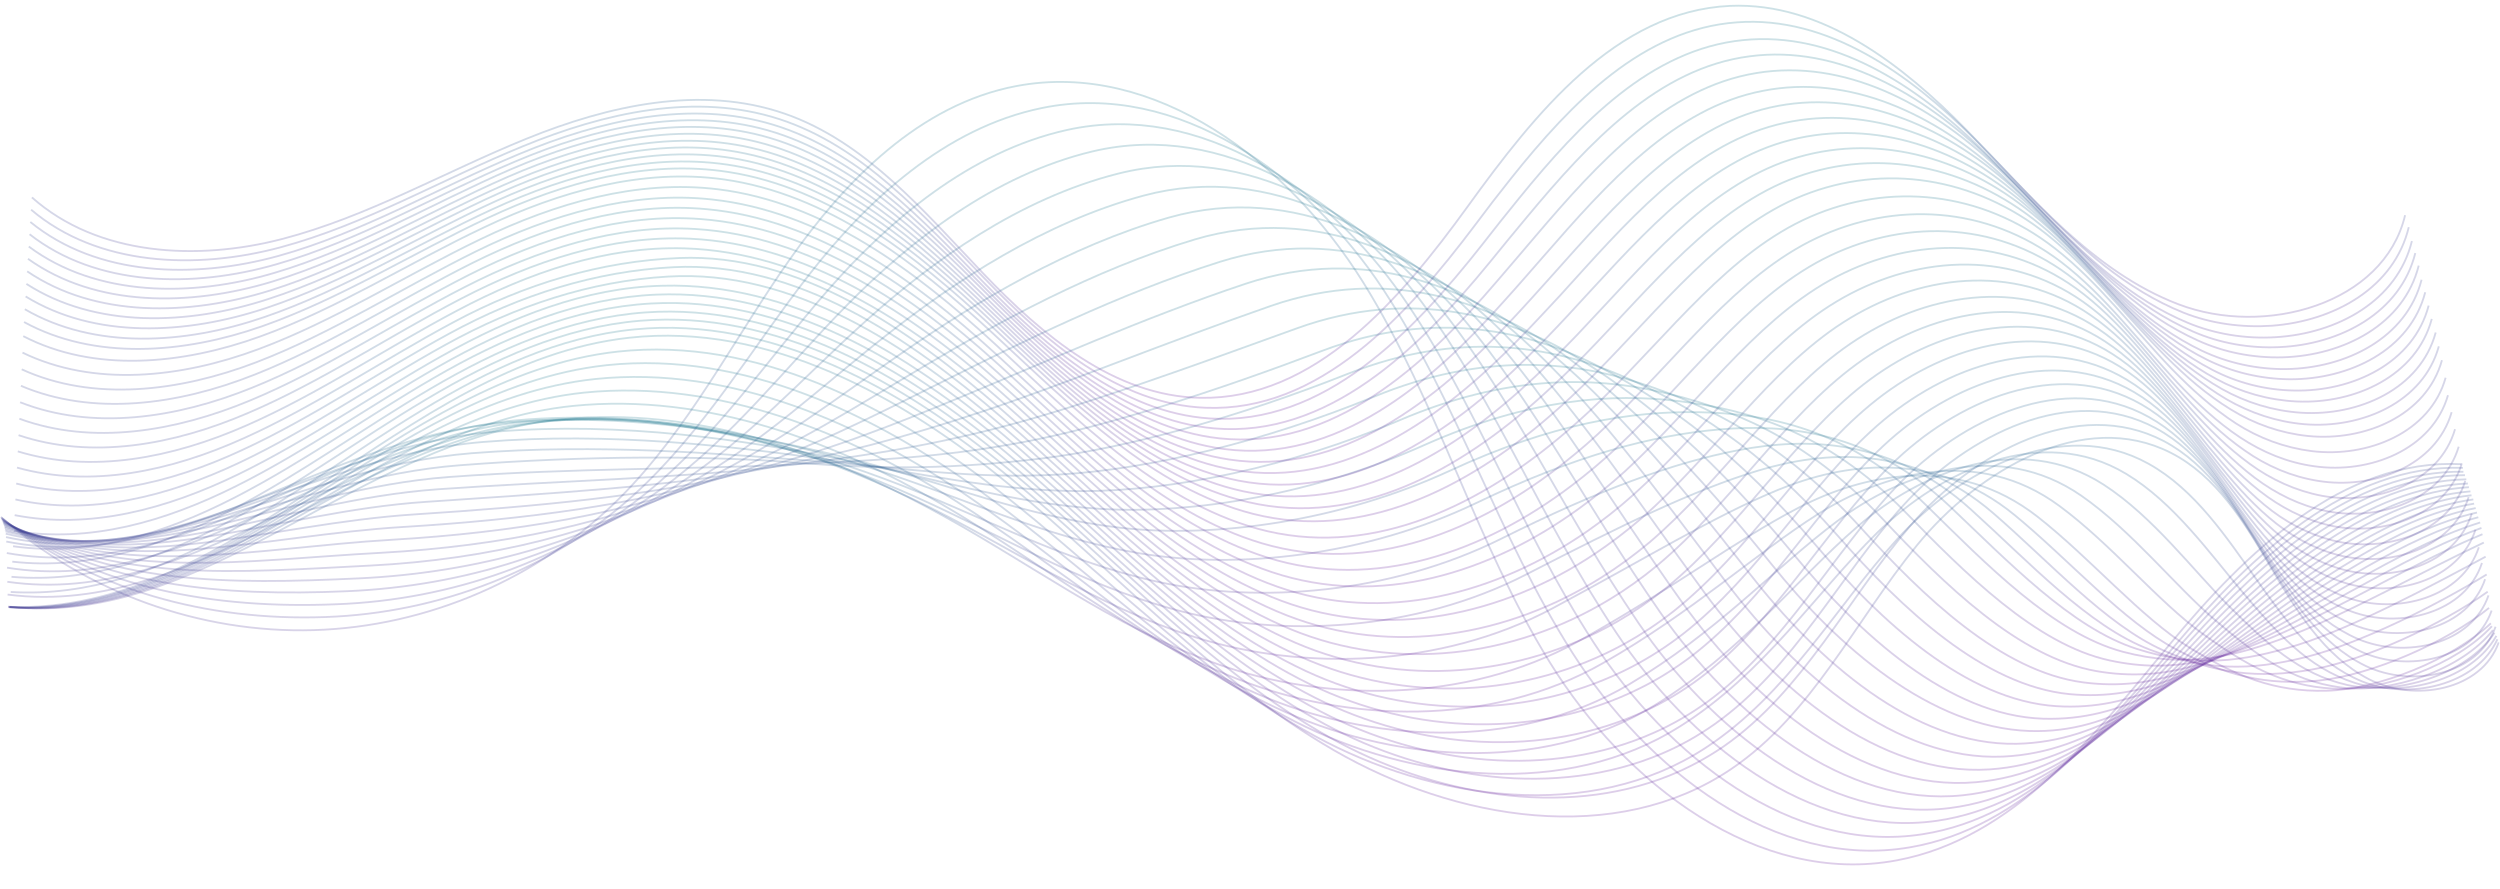 <svg width="1440" height="512" viewBox="0 0 1440 512" fill="none" xmlns="http://www.w3.org/2000/svg">
<mask id="mask0_202_811" style="mask-type:luminance" maskUnits="userSpaceOnUse" x="0" y="24" width="1440" height="488">
<path d="M0 24.396H1439.36V511.875H0V24.396Z" fill="white"/>
<path d="M0.667 25.063H1438.7V511.208H0.667V25.063Z" stroke="white" stroke-width="1.333"/>
</mask>
<g mask="url(#mask0_202_811)">
<path d="M0.454 297.781C49.395 341.125 115.195 364.907 180.696 362.952C246.204 360.996 310.349 333.303 356.726 287.095C396.628 247.361 422.226 195.886 454.607 149.831C486.98 103.777 529.892 60.124 585.307 49.592C665.266 34.387 742.214 93.537 785.28 162.773C828.347 232.009 849.88 312.678 892.946 381.914C935.859 451.15 1012.51 510.6 1092.61 495.549C1159.77 483.054 1206.45 423.757 1249.82 371.081C1293.34 318.398 1349.5 263.913 1417.72 267.378" stroke="url(#paint0_linear_202_811)" stroke-opacity="0.2" stroke-width="1.071" stroke-miterlimit="10"/>
</g>
<mask id="mask1_202_811" style="mask-type:luminance" maskUnits="userSpaceOnUse" x="0" y="37" width="1440" height="475">
<path d="M0 37.522H1440V511.875H0V37.522Z" fill="white"/>
<path d="M0.667 38.189H1439.33V511.208H0.667V38.189Z" stroke="white" stroke-width="1.333"/>
</mask>
<g mask="url(#mask1_202_811)">
<path d="M0.755 298.081C52.706 340.071 119.561 357.832 187.325 355.422C253.279 353.166 317.879 327.883 364.856 285.286C405.367 248.562 432.32 201.453 465.901 158.408C499.475 115.364 544.351 73.674 600.066 62.234C678.816 45.981 753.809 101.667 796.722 166.684C839.488 231.855 862.676 308.313 905.742 376.047C948.355 443.02 1022.59 501.57 1100.3 488.027C1165.64 476.887 1211.12 420.593 1254.04 370.327C1296.95 319.907 1352.51 267.224 1418.62 269.487" stroke="url(#paint1_linear_202_811)" stroke-opacity="0.2" stroke-width="1.071" stroke-miterlimit="10"/>
</g>
<mask id="mask2_202_811" style="mask-type:luminance" maskUnits="userSpaceOnUse" x="0" y="48" width="1440" height="457">
<path d="M0 48.772H1440V504.397H0V48.772Z" fill="white"/>
<path d="M0.667 49.439H1439.33V503.73H0.667V49.439Z" stroke="white" stroke-width="1.333"/>
</mask>
<g mask="url(#mask2_202_811)">
<path d="M0.908 298.535C55.715 339.17 123.625 350.91 193.652 348.054C260.054 345.644 324.954 322.463 372.685 283.63C413.95 250.07 441.958 207.026 476.887 167.138C511.824 127.251 558.354 87.37 614.524 74.875C691.919 57.715 765.249 109.643 807.715 170.749C850.181 231.855 875.024 304.101 918.091 370.327C960.256 435.197 1032.08 492.392 1107.52 480.498C1170.92 470.566 1215.34 417.583 1257.65 369.572C1299.96 321.562 1354.78 270.542 1418.92 271.743" stroke="url(#paint2_linear_202_811)" stroke-opacity="0.2" stroke-width="1.071" stroke-miterlimit="10"/>
</g>
<mask id="mask3_202_811" style="mask-type:luminance" maskUnits="userSpaceOnUse" x="0" y="61" width="1440" height="436">
<path d="M0 61.897H1440V496.897H0V61.897Z" fill="white"/>
<path d="M0.667 62.564H1439.33V496.23H0.667V62.564Z" stroke="white" stroke-width="1.333"/>
</mask>
<g mask="url(#mask3_202_811)">
<path d="M1.055 298.982C58.879 338.115 127.698 343.689 200.127 340.525C267.129 337.668 332.336 317.043 380.669 281.829C422.534 251.272 451.743 212.439 488.034 175.569C524.326 138.691 572.512 100.767 629.275 87.217C705.469 69.155 776.997 117.319 819.162 174.36C861.474 231.409 887.673 299.436 930.893 364.307C972.597 427.068 1042.17 483.208 1115.35 472.822C1176.94 464.092 1220.3 414.272 1261.87 368.672C1303.42 323.064 1357.79 273.699 1419.82 273.699" stroke="url(#paint3_linear_202_811)" stroke-opacity="0.2" stroke-width="1.071" stroke-miterlimit="10"/>
</g>
<mask id="mask4_202_811" style="mask-type:luminance" maskUnits="userSpaceOnUse" x="0" y="73" width="1440" height="417">
<path d="M0 73.147H1440V489.397H0V73.147Z" fill="white"/>
<path d="M0.667 73.814H1439.33V488.73H0.667V73.814Z" stroke="white" stroke-width="1.333"/>
</mask>
<g mask="url(#mask4_202_811)">
<path d="M1.209 299.436C62.044 337.214 131.91 336.614 206.602 333.149C274.058 329.993 339.712 311.777 388.799 280.173C431.419 252.781 461.682 218.159 499.329 184.299C536.975 150.432 586.817 114.463 644.033 100.012C718.872 81.05 788.745 125.596 830.603 178.579C872.468 231.555 900.476 295.225 943.689 358.74C984.946 419.392 1052.26 474.331 1123.03 465.447C1182.66 457.925 1224.98 411.262 1265.93 368.071C1306.89 324.873 1360.65 277.163 1420.58 276.108" stroke="url(#paint4_linear_202_811)" stroke-opacity="0.2" stroke-width="1.071" stroke-miterlimit="10"/>
</g>
<mask id="mask5_202_811" style="mask-type:luminance" maskUnits="userSpaceOnUse" x="0" y="86" width="1440" height="395">
<path d="M0 86.272H1440V480.021H0V86.272Z" fill="white"/>
<path d="M0.667 86.938H1439.33V479.355H0.667V86.938Z" stroke="white" stroke-width="1.333"/>
</mask>
<g mask="url(#mask5_202_811)">
<path d="M1.509 299.889C65.2 336.313 136.128 329.684 213.223 325.773C281.287 322.316 347.241 306.51 396.929 278.517C440.303 254.135 471.621 223.732 510.622 193.022C549.624 162.319 601.12 128.158 658.791 112.653C732.422 92.936 800.339 133.571 842.05 182.643C883.762 231.708 913.271 291.005 956.491 353.019C997.448 411.562 1062.19 465.3 1130.71 458.071C1188.53 451.904 1229.64 408.405 1270.15 367.463C1310.5 326.528 1363.66 280.619 1421.48 278.517" stroke="url(#paint5_linear_202_811)" stroke-opacity="0.2" stroke-width="1.071" stroke-miterlimit="10"/>
</g>
<mask id="mask6_202_811" style="mask-type:luminance" maskUnits="userSpaceOnUse" x="0" y="97" width="1440" height="376">
<path d="M0 97.522H1440V472.522H0V97.522Z" fill="white"/>
<path d="M0.667 98.188H1439.33V471.855H0.667V98.188Z" stroke="white" stroke-width="1.333"/>
</mask>
<g mask="url(#mask6_202_811)">
<path d="M1.655 300.337C68.364 335.405 140.193 322.617 219.697 318.398C288.215 314.641 354.617 301.245 404.912 276.862C449.033 255.49 481.56 229.299 521.763 201.753C561.965 174.214 615.271 141.855 673.396 125.295C745.678 104.824 811.933 141.555 853.344 186.555C894.748 231.555 925.774 286.64 969.14 347.299C1009.49 403.74 1072.13 456.416 1138.24 450.549C1194.26 445.583 1234.31 405.241 1274.06 366.716C1313.82 328.183 1366.22 283.93 1422.08 280.62" stroke="url(#paint6_linear_202_811)" stroke-opacity="0.2" stroke-width="1.071" stroke-miterlimit="10"/>
</g>
<mask id="mask7_202_811" style="mask-type:luminance" maskUnits="userSpaceOnUse" x="0" y="108" width="1440" height="358">
<path d="M0 108.771H1440V465.021H0V108.771Z" fill="white"/>
<path d="M0.667 109.438H1439.33V464.355H0.667V109.438Z" stroke="white" stroke-width="1.333"/>
</mask>
<g mask="url(#mask7_202_811)">
<path d="M1.81 300.791C71.375 334.357 144.412 315.688 226.172 310.876C295.291 306.811 362.146 295.671 413.042 275.207C458.072 256.992 491.499 235.019 533.057 210.483C574.615 185.954 629.429 155.551 688.155 137.937C759.229 116.718 823.674 149.677 864.785 190.62C905.896 231.555 938.57 282.429 981.936 341.579C1021.84 395.91 1082.23 447.385 1146.07 443.173C1200.12 439.563 1239.13 402.385 1278.28 366.108C1317.43 329.838 1369.23 287.395 1422.99 283.029" stroke="url(#paint7_linear_202_811)" stroke-opacity="0.2" stroke-width="1.071" stroke-miterlimit="10"/>
</g>
<mask id="mask8_202_811" style="mask-type:luminance" maskUnits="userSpaceOnUse" x="0" y="120" width="1440" height="338">
<path d="M0 120.021H1440V457.521H0V120.021Z" fill="white"/>
<path d="M0.667 120.688H1439.33V456.855H0.667V120.688Z" stroke="white" stroke-width="1.333"/>
</mask>
<g mask="url(#mask8_202_811)">
<path d="M1.963 301.245C74.539 333.449 148.477 308.62 232.646 303.5C302.219 299.282 369.675 290.405 421.025 273.544C466.802 258.347 501.284 240.585 544.197 219.213C587.117 197.841 643.733 169.394 702.912 150.732C772.778 128.759 835.422 157.807 876.233 194.685C917.19 231.708 951.218 278.217 994.739 336.013C1034.19 388.234 1092.31 438.508 1153.75 435.798C1206 433.388 1243.95 399.374 1282.35 365.507C1320.89 331.647 1372.09 290.859 1423.59 285.285" stroke="url(#paint8_linear_202_811)" stroke-opacity="0.2" stroke-width="1.071" stroke-miterlimit="10"/>
</g>
<mask id="mask9_202_811" style="mask-type:luminance" maskUnits="userSpaceOnUse" x="0" y="133" width="1440" height="318">
<path d="M0 133.147H1440V450.022H0V133.147Z" fill="white"/>
<path d="M0.667 133.814H1439.33V449.355H0.667V133.814Z" stroke="white" stroke-width="1.333"/>
</mask>
<g mask="url(#mask9_202_811)">
<path d="M2.109 301.845C77.549 332.695 152.541 301.845 239.121 296.272C309.141 291.76 377.204 285.439 429.009 272.043C475.686 260.002 511.069 246.306 555.344 227.944C599.612 209.582 658.037 183.244 717.671 163.374C786.181 140.647 847.016 165.783 887.673 198.742C928.33 231.709 963.867 273.999 1007.69 330.293C1046.69 380.412 1102.4 429.624 1161.58 428.422C1211.87 427.368 1248.76 396.364 1286.71 364.907C1324.66 333.449 1375.25 294.316 1424.64 287.695" stroke="url(#paint9_linear_202_811)" stroke-opacity="0.2" stroke-width="1.071" stroke-miterlimit="10"/>
</g>
<mask id="mask10_202_811" style="mask-type:luminance" maskUnits="userSpaceOnUse" x="0" y="144" width="1440" height="299">
<path d="M0 144.397H1440V442.522H0V144.397Z" fill="white"/>
<path d="M0.667 145.064H1439.33V441.855H0.667V145.064Z" stroke="white" stroke-width="1.333"/>
</mask>
<g mask="url(#mask10_202_811)">
<path d="M2.409 302.446C80.866 331.948 156.906 294.924 245.595 289.05C316.223 284.238 384.733 280.32 436.984 270.542C484.57 261.657 520.861 252.026 566.484 236.821C612.114 221.623 672.04 197.087 732.121 176.169C799.43 152.842 858.464 173.913 898.813 202.961C939.169 232.009 976.215 269.934 1020.18 324.719C1058.58 372.737 1112.19 419.092 1168.96 421.047C1217.45 422.702 1253.13 393.501 1290.48 364.306C1327.82 335.259 1377.66 297.78 1425.09 290.105" stroke="url(#paint10_linear_202_811)" stroke-opacity="0.2" stroke-width="1.071" stroke-miterlimit="10"/>
</g>
<mask id="mask11_202_811" style="mask-type:luminance" maskUnits="userSpaceOnUse" x="0" y="155" width="1440" height="282">
<path d="M0 155.647H1440V436.897H0V155.647Z" fill="white"/>
<path d="M0.667 156.314H1439.33V436.23H0.667V156.314Z" stroke="white" stroke-width="1.333"/>
</mask>
<g mask="url(#mask11_202_811)">
<path d="M2.563 303.2C84.023 331.347 160.972 288.296 252.07 281.828C323.144 276.863 392.263 275.354 445.115 269.033C493.608 263.313 530.947 257.893 577.778 245.705C624.609 233.511 686.345 211.084 747.033 189.111C813.134 165.183 870.359 182.336 910.407 207.173C950.464 232.009 989.011 265.869 1033.13 319.306C1071.08 365.361 1122.43 412.17 1176.79 413.972C1223.47 415.481 1258.1 390.798 1294.69 364.006C1331.29 337.214 1380.67 301.391 1426 292.661" stroke="url(#paint11_linear_202_811)" stroke-opacity="0.2" stroke-width="1.071" stroke-miterlimit="10"/>
</g>
<mask id="mask12_202_811" style="mask-type:luminance" maskUnits="userSpaceOnUse" x="0" y="166" width="1440" height="264">
<path d="M0 166.897H1440V429.397H0V166.897Z" fill="white"/>
<path d="M0.667 167.564H1439.33V428.73H0.667V167.564Z" stroke="white" stroke-width="1.333"/>
</mask>
<g mask="url(#mask12_202_811)">
<path d="M2.71 303.947C87.041 330.593 165.19 281.674 258.552 274.753C330.227 269.487 399.792 270.388 453.098 267.678C502.493 265.122 540.74 263.767 588.926 254.736C637.258 245.705 700.503 225.234 761.638 202.053C826.384 177.524 881.799 190.62 921.701 211.538C961.611 232.456 1001.51 261.958 1045.78 313.886C1083.13 357.832 1132.37 403.439 1184.47 406.75C1229.34 409.606 1262.77 387.934 1298.76 363.552C1334.74 339.169 1383.54 305.002 1426.75 295.224" stroke="url(#paint12_linear_202_811)" stroke-opacity="0.2" stroke-width="1.071" stroke-miterlimit="10"/>
</g>
<mask id="mask13_202_811" style="mask-type:luminance" maskUnits="userSpaceOnUse" x="0" y="178" width="1440" height="244">
<path d="M0 178.147H1440V421.897H0V178.147Z" fill="white"/>
<path d="M0.667 178.814H1439.33V421.23H0.667V178.814Z" stroke="white" stroke-width="1.333"/>
</mask>
<g mask="url(#mask13_202_811)">
<path d="M2.864 305.002C90.198 330.292 169.256 275.207 265.027 267.978C337.149 262.412 407.622 262.258 461.082 266.623C511.224 270.688 550.525 269.934 600.213 264.067C649.908 258.046 714.961 239.684 776.397 215.302C839.942 190.165 893.548 199.196 933.15 216.057C972.752 232.91 1014.16 258.193 1058.58 308.62C1095.32 350.456 1142.45 395.009 1192.15 399.829C1235.06 403.886 1267.43 385.524 1302.82 363.405C1338.21 341.425 1386.39 308.92 1427.5 297.934" stroke="url(#paint13_linear_202_811)" stroke-opacity="0.2" stroke-width="1.071" stroke-miterlimit="10"/>
</g>
<mask id="mask14_202_811" style="mask-type:luminance" maskUnits="userSpaceOnUse" x="0" y="187" width="1440" height="230">
<path d="M0 187.521H1440V416.271H0V187.521Z" fill="white"/>
<path d="M0.667 188.188H1439.33V415.605H0.667V188.188Z" stroke="white" stroke-width="1.333"/>
</mask>
<g mask="url(#mask14_202_811)">
<path d="M3.164 306.057C93.362 329.993 173.474 268.879 271.648 261.057C344.377 255.337 415.151 261.357 469.211 265.569C520.408 269.487 560.464 276.255 611.506 273.245C662.556 270.234 729.265 253.982 791.301 228.545C853.645 202.808 905.442 207.927 944.743 220.723C984.045 233.511 1026.96 254.582 1071.53 303.647C1107.67 343.535 1152.69 386.88 1199.98 393.054C1241.09 398.474 1272.41 383.122 1307.19 363.406C1341.97 343.689 1389.4 312.978 1428.56 300.945" stroke="url(#paint14_linear_202_811)" stroke-opacity="0.2" stroke-width="1.071" stroke-miterlimit="10"/>
</g>
<mask id="mask15_202_811" style="mask-type:luminance" maskUnits="userSpaceOnUse" x="0" y="198" width="1440" height="213">
<path d="M0 198.771H1440V410.646H0V198.771Z" fill="white"/>
<path d="M0.667 199.438H1439.33V409.98H0.667V199.438Z" stroke="white" stroke-width="1.333"/>
</mask>
<g mask="url(#mask15_202_811)">
<path d="M3.318 307.411C96.526 329.992 177.686 262.858 278.123 254.582C351.307 248.561 422.681 257.145 477.342 264.821C529.446 272.043 570.403 282.729 622.801 282.883C675.052 283.029 743.57 268.879 806.06 242.094C867.195 215.903 917.19 216.803 956.184 225.688C995.186 234.565 1039.61 251.271 1084.33 298.835C1119.87 336.613 1162.79 378.757 1207.65 386.579C1246.96 393.354 1277.07 381.012 1311.26 363.705C1345.44 346.391 1392.27 317.343 1429.31 304.101" stroke="url(#paint15_linear_202_811)" stroke-opacity="0.2" stroke-width="1.071" stroke-miterlimit="10"/>
</g>
<mask id="mask16_202_811" style="mask-type:luminance" maskUnits="userSpaceOnUse" x="0" y="206" width="1440" height="200">
<path d="M0 206.272H1440V405.022H0V206.272Z" fill="white"/>
<path d="M0.667 206.939H1439.33V404.355H0.667V206.939Z" stroke="white" stroke-width="1.333"/>
</mask>
<g mask="url(#mask16_202_811)">
<path d="M3.464 309.367C99.536 330.439 181.75 257.292 284.597 248.715C358.381 242.541 430.209 253.681 485.324 264.668C538.329 275.207 580.187 289.804 633.947 293.115C687.699 296.425 757.873 284.384 820.663 256.237C880.597 229.599 928.63 226.289 967.477 231.108C1006.18 235.92 1051.95 248.415 1096.98 294.47C1131.91 330.293 1172.72 371.228 1215.18 380.412C1252.68 388.535 1281.59 379.358 1315.17 364.306C1348.75 349.401 1394.98 322.009 1429.91 307.712" stroke="url(#paint16_linear_202_811)" stroke-opacity="0.2" stroke-width="1.071" stroke-miterlimit="10"/>
</g>
<mask id="mask17_202_811" style="mask-type:luminance" maskUnits="userSpaceOnUse" x="0" y="215" width="1440" height="189">
<path d="M0 215.646H1440V403.146H0V215.646Z" fill="white"/>
<path d="M0.667 216.313H1439.33V402.48H0.667V216.313Z" stroke="white" stroke-width="1.333"/>
</mask>
<g mask="url(#mask17_202_811)">
<path d="M3.618 311.93C102.7 331.647 185.815 252.48 290.925 243.449C365.156 236.974 437.585 250.824 493.154 265.121C547.06 278.964 589.973 297.48 644.941 303.947C699.902 310.275 771.877 300.336 835.122 271.142C893.847 243.896 940.078 236.674 978.625 237.428C1017.17 238.175 1064.15 246.459 1109.63 291.159C1143.96 324.872 1182.66 364.76 1222.87 375.446C1258.55 384.923 1286.41 378.756 1319.24 366.107C1352.21 353.466 1397.84 327.882 1430.67 312.531" stroke="url(#paint17_linear_202_811)" stroke-opacity="0.2" stroke-width="1.071" stroke-miterlimit="10"/>
</g>
<mask id="mask18_202_811" style="mask-type:luminance" maskUnits="userSpaceOnUse" x="0" y="217" width="1440" height="187">
<path d="M0 217.522H1440V403.147H0V217.522Z" fill="white"/>
<path d="M0.667 218.189H1439.33V402.48H0.667V218.189Z" stroke="white" stroke-width="1.333"/>
</mask>
<g mask="url(#mask18_202_811)">
<path d="M3.919 318.552C106.011 336.914 190.188 251.726 297.547 242.094C372.386 235.466 445.269 251.726 501.438 269.487C556.099 286.794 600.066 309.221 656.382 318.698C712.698 328.183 786.482 320.354 850.181 289.804C907.698 262.111 952.119 250.671 990.366 247.36C1028.61 244.05 1077.11 248.261 1122.73 291.306C1156.31 323.064 1193.05 361.75 1230.85 373.784C1264.72 384.624 1291.38 381.467 1323.76 371.381C1356.13 361.142 1401 337.214 1431.72 320.654" stroke="url(#paint18_linear_202_811)" stroke-opacity="0.2" stroke-width="1.071" stroke-miterlimit="10"/>
</g>
<mask id="mask19_202_811" style="mask-type:luminance" maskUnits="userSpaceOnUse" x="0" y="219" width="1440" height="188">
<path d="M0 219.397H1440V406.897H0V219.397Z" fill="white"/>
<path d="M0.667 220.064H1439.33V406.23H0.667V220.064Z" stroke="white" stroke-width="1.333"/>
</mask>
<g mask="url(#mask19_202_811)">
<path d="M4.064 326.983C109.02 343.989 194.252 252.781 304.02 242.696C379.313 235.774 452.643 254.737 509.413 275.808C564.982 296.426 609.85 322.764 667.521 335.259C725.2 347.747 800.639 342.18 864.784 310.276C921.1 282.129 963.713 266.477 1001.66 259.248C1039.61 252.027 1089.45 251.873 1135.38 293.57C1168.35 323.364 1202.99 360.842 1238.38 374.238C1270.45 386.433 1295.9 386.433 1327.67 378.604C1359.29 370.774 1403.71 348.501 1432.32 330.894" stroke="url(#paint19_linear_202_811)" stroke-opacity="0.2" stroke-width="1.071" stroke-miterlimit="10"/>
</g>
<mask id="mask20_202_811" style="mask-type:luminance" maskUnits="userSpaceOnUse" x="0" y="219" width="1440" height="192">
<path d="M0 219.397H1440V410.647H0V219.397Z" fill="white"/>
<path d="M0.667 220.064H1439.33V409.98H0.667V220.064Z" stroke="white" stroke-width="1.333"/>
</mask>
<g mask="url(#mask20_202_811)">
<path d="M4.219 335.105C112.185 350.611 198.318 253.528 310.496 242.996C386.389 235.921 460.173 257.447 517.397 281.829C573.713 305.911 619.643 336.013 678.669 351.665C737.695 367.317 814.944 364.007 879.389 330.74C934.658 302.293 975.161 282.429 1012.95 270.989C1050.6 259.702 1101.65 255.491 1148.03 295.525C1180.25 323.364 1212.93 359.788 1245.9 374.539C1276.17 388.089 1300.56 391.099 1331.59 385.679C1362.6 380.259 1406.43 359.641 1432.92 340.825" stroke="url(#paint20_linear_202_811)" stroke-opacity="0.2" stroke-width="1.071" stroke-miterlimit="10"/>
</g>
<mask id="mask21_202_811" style="mask-type:luminance" maskUnits="userSpaceOnUse" x="0" y="219" width="1440" height="196">
<path d="M0 219.397H1440V414.397H0V219.397Z" fill="white"/>
<path d="M0.667 220.064H1439.33V413.73H0.667V220.064Z" stroke="white" stroke-width="1.333"/>
</mask>
<g mask="url(#mask21_202_811)">
<path d="M4.373 342.481C115.196 356.631 202.537 253.528 316.978 242.542C393.318 235.166 467.557 259.402 525.381 287.241C582.444 314.641 629.429 348.801 689.81 367.463C750.191 386.133 829.248 385.078 894.148 350.457C948.208 321.563 986.909 297.481 1024.25 282.129C1061.59 266.777 1114 258.501 1160.68 296.88C1192.15 322.764 1222.87 357.986 1253.58 374.092C1282.05 389.143 1305.23 395.01 1335.65 392C1366.07 388.835 1409.28 370.027 1433.68 350.156" stroke="url(#paint21_linear_202_811)" stroke-opacity="0.2" stroke-width="1.071" stroke-miterlimit="10"/>
</g>
<mask id="mask22_202_811" style="mask-type:luminance" maskUnits="userSpaceOnUse" x="0" y="217" width="1440" height="204">
<path d="M0 217.522H1440V420.022H0V217.522Z" fill="white"/>
<path d="M0.667 218.189H1439.33V419.355H0.667V218.189Z" stroke="white" stroke-width="1.333"/>
</mask>
<g mask="url(#mask22_202_811)">
<path d="M4.673 349.401C118.506 362.197 206.748 253.081 323.599 241.486C400.547 233.964 475.232 260.756 533.657 291.914C591.636 322.617 639.668 360.695 701.257 382.514C762.839 404.34 843.852 405.541 909.053 369.426C962.058 340.07 998.803 311.777 1035.84 292.514C1072.89 273.244 1126.65 260.903 1173.63 297.626C1204.34 321.708 1233.11 355.729 1261.41 373.183C1287.91 389.589 1310.2 398.62 1340.02 397.866C1369.83 397.119 1412.29 379.958 1434.73 359.04" stroke="url(#paint22_linear_202_811)" stroke-opacity="0.2" stroke-width="1.071" stroke-miterlimit="10"/>
</g>
<mask id="mask23_202_811" style="mask-type:luminance" maskUnits="userSpaceOnUse" x="0" y="210" width="1440" height="222">
<path d="M0 210.021H1440V431.271H0V210.021Z" fill="white"/>
<path d="M0.667 210.688H1439.33V430.605H0.667V210.688Z" stroke="white" stroke-width="1.333"/>
</mask>
<g mask="url(#mask23_202_811)">
<path d="M4.819 349.555C121.523 360.996 210.967 245.852 330.073 233.811C407.475 225.988 482.615 255.49 541.64 289.951C600.366 324.118 649.453 365.961 712.397 390.944C775.342 415.927 858.156 419.392 923.664 381.767C975.461 352.111 1010.4 319.453 1047.14 296.125C1084.03 272.797 1138.84 256.391 1186.27 291.459C1216.24 313.586 1242.89 346.391 1268.94 365.207C1293.64 383.122 1314.72 395.009 1343.94 396.665C1373.14 398.32 1415.01 382.814 1435.33 360.695" stroke="url(#paint23_linear_202_811)" stroke-opacity="0.2" stroke-width="1.071" stroke-miterlimit="10"/>
</g>
<mask id="mask24_202_811" style="mask-type:luminance" maskUnits="userSpaceOnUse" x="0" y="202" width="1440" height="243">
<path d="M0 202.522H1440V444.397H0V202.522Z" fill="white"/>
<path d="M0.667 203.189H1439.33V443.73H0.667V203.189Z" stroke="white" stroke-width="1.333"/>
</mask>
<g mask="url(#mask24_202_811)">
<path d="M4.974 349.71C124.681 359.788 215.032 238.784 336.548 226.135C414.551 218.313 489.991 250.218 549.624 287.996C609.097 325.474 659.246 371.228 723.538 399.375C787.837 427.522 872.469 433.242 938.269 394.256C989.012 364.153 1021.84 327.429 1058.43 300.037C1095.02 272.644 1151.04 252.327 1198.92 285.586C1228.13 305.911 1252.83 337.515 1276.47 357.686C1299.21 377.102 1319.24 392 1347.85 395.911C1376.46 399.829 1417.72 386.133 1435.94 362.952" stroke="url(#paint24_linear_202_811)" stroke-opacity="0.2" stroke-width="1.071" stroke-miterlimit="10"/>
</g>
<mask id="mask25_202_811" style="mask-type:luminance" maskUnits="userSpaceOnUse" x="0" y="195" width="1440" height="261">
<path d="M0 195.022H1440V455.647H0V195.022Z" fill="white"/>
<path d="M0.667 195.689H1439.33V454.98H0.667V195.689Z" stroke="white" stroke-width="1.333"/>
</mask>
<g mask="url(#mask25_202_811)">
<path d="M5.119 349.709C127.844 358.286 219.096 231.409 342.875 218.313C421.325 210.183 497.219 244.805 557.599 285.893C617.68 326.828 669.03 376.494 734.684 407.505C800.339 438.508 886.918 446.785 953.027 406.296C1002.71 375.893 1033.59 334.805 1069.88 303.347C1106.16 271.89 1163.39 247.815 1211.87 279.265C1240.33 297.781 1262.92 328.183 1284.3 349.556C1305.23 370.327 1324.2 388.235 1352.06 394.556C1380.07 400.876 1420.73 388.835 1436.84 364.453" stroke="url(#paint25_linear_202_811)" stroke-opacity="0.2" stroke-width="1.071" stroke-miterlimit="10"/>
</g>
<mask id="mask26_202_811" style="mask-type:luminance" maskUnits="userSpaceOnUse" x="0" y="187" width="1440" height="282">
<path d="M0 187.521H1440V468.771H0V187.521Z" fill="white"/>
<path d="M0.667 188.188H1439.33V468.105H0.667V188.188Z" stroke="white" stroke-width="1.333"/>
</mask>
<g mask="url(#mask26_202_811)">
<path d="M5.42 349.709C131.008 356.93 223.462 223.879 349.497 210.336C428.555 202.052 504.748 239.23 565.73 283.63C626.565 327.882 678.97 381.466 745.979 415.627C812.988 449.794 901.523 460.326 967.785 418.337C1016.42 387.633 1045.33 342.179 1081.32 306.811C1117.31 271.442 1175.73 243.449 1224.67 272.944C1252.38 289.65 1272.86 318.852 1292.13 341.579C1310.95 363.852 1329.02 384.623 1356.43 393.354C1383.84 402.084 1423.74 391.698 1437.9 366.261" stroke="url(#paint26_linear_202_811)" stroke-opacity="0.2" stroke-width="1.071" stroke-miterlimit="10"/>
</g>
<mask id="mask27_202_811" style="mask-type:luminance" maskUnits="userSpaceOnUse" x="0" y="180" width="1440" height="301">
<path d="M0 180.022H1440V480.022H0V180.022Z" fill="white"/>
<path d="M0.667 180.689H1439.33V479.355H0.667V180.689Z" stroke="white" stroke-width="1.333"/>
</mask>
<g mask="url(#mask27_202_811)">
<path d="M5.573 349.709C134.172 355.576 227.526 216.504 355.971 202.507C435.483 193.931 512.123 233.811 573.713 281.528C635.302 329.238 688.908 386.579 757.272 423.904C825.636 461.235 916.134 474.177 982.536 430.679C1030.12 399.521 1057.07 350.01 1092.77 310.576C1128.45 271.142 1187.93 239.531 1237.47 267.078C1264.42 281.975 1282.79 309.968 1299.81 333.904C1316.67 357.685 1333.7 381.467 1360.49 392.453C1387.15 403.44 1426.6 394.856 1438.5 368.218" stroke="url(#paint27_linear_202_811)" stroke-opacity="0.2" stroke-width="1.071" stroke-miterlimit="10"/>
</g>
<mask id="mask28_202_811" style="mask-type:luminance" maskUnits="userSpaceOnUse" x="0" y="170" width="1440" height="324">
<path d="M0 170.646H1440V493.146H0V170.646Z" fill="white"/>
<path d="M0.667 171.313H1439.33V492.48H0.667V171.313Z" stroke="white" stroke-width="1.333"/>
</mask>
<g mask="url(#mask28_202_811)">
<path d="M5.728 349.555C137.183 354.067 231.592 208.981 362.446 194.53C442.558 185.653 519.507 228.244 581.697 279.418C643.887 330.592 698.694 391.845 768.413 432.187C838.132 472.521 930.586 488.026 997.295 442.873C1043.83 411.415 1068.67 357.531 1104.21 314.032C1139.74 270.541 1200.28 235.319 1250.27 260.756C1276.47 273.998 1292.73 300.636 1307.49 325.927C1322.4 351.21 1338.51 377.848 1364.56 391.244C1390.61 404.64 1429.46 397.719 1439.25 370.026" stroke="url(#paint28_linear_202_811)" stroke-opacity="0.2" stroke-width="1.071" stroke-miterlimit="10"/>
</g>
<mask id="mask29_202_811" style="mask-type:luminance" maskUnits="userSpaceOnUse" x="0" y="166" width="1440" height="316">
<path d="M0 166.897H1440V481.897H0V166.897Z" fill="white"/>
<path d="M0.667 167.564H1439.33V481.23H0.667V167.564Z" stroke="white" stroke-width="1.333"/>
</mask>
<g mask="url(#mask29_202_811)">
<path d="M6.174 340.979C50.749 343.689 91.853 328.484 131.308 306.658C169.101 285.893 205.546 258.948 243.186 236.221C281.74 212.893 321.789 193.931 365.61 189.712C444.514 182.036 519.953 224.333 581.242 274.753C642.531 325.173 696.584 385.825 765.702 424.658C825.029 457.925 900.021 471.467 961.457 446.785C972.297 442.419 982.69 436.853 992.629 430.078C1038.71 398.174 1064.3 344.736 1100.44 302.746C1136.58 260.757 1196.51 228.098 1246.21 253.982C1272.25 267.678 1288.82 294.316 1304.03 319.453C1311.71 331.948 1319.68 344.736 1329.02 356.03C1338.51 367.317 1349.35 377.102 1362.6 383.569C1389.1 396.365 1427.65 388.835 1437.44 360.996" stroke="url(#paint29_linear_202_811)" stroke-opacity="0.2" stroke-width="1.071" stroke-miterlimit="10"/>
</g>
<mask id="mask30_202_811" style="mask-type:luminance" maskUnits="userSpaceOnUse" x="0" y="161" width="1440" height="310">
<path d="M0 161.272H1440V470.647H0V161.272Z" fill="white"/>
<path d="M0.667 161.939H1439.33V469.98H0.667V161.939Z" stroke="white" stroke-width="1.333"/>
</mask>
<g mask="url(#mask30_202_811)">
<path d="M6.628 332.249C50.895 336.014 92.607 321.563 132.509 300.037C170.764 279.566 207.502 252.627 245.449 230.054C284.296 206.873 324.953 188.357 368.774 184.746C446.469 178.279 520.253 220.115 580.641 270.088C641.022 320.054 694.482 379.959 762.839 416.983C822.319 449.341 896.403 459.881 957.091 434.143C967.785 429.624 978.024 423.904 987.809 416.983C1033.43 384.624 1059.64 331.648 1096.38 291.006C1133.12 250.518 1192.75 220.269 1241.69 246.607C1267.74 260.603 1284.45 287.395 1300.26 312.378C1308.09 324.873 1316.37 337.515 1326.01 348.655C1335.65 359.788 1346.79 369.273 1360.19 375.447C1386.99 387.635 1425.55 379.659 1435.18 351.665" stroke="url(#paint30_linear_202_811)" stroke-opacity="0.2" stroke-width="1.071" stroke-miterlimit="10"/>
</g>
<mask id="mask31_202_811" style="mask-type:luminance" maskUnits="userSpaceOnUse" x="0" y="157" width="1440" height="305">
<path d="M0 157.522H1440V461.272H0V157.522Z" fill="white"/>
<path d="M0.667 158.189H1439.33V460.605H0.667V158.189Z" stroke="white" stroke-width="1.333"/>
</mask>
<g mask="url(#mask31_202_811)">
<path d="M7.083 323.519C51.197 328.484 93.516 314.642 133.719 293.57C172.42 273.399 209.312 246.607 247.706 224.034C286.861 201.006 327.964 182.945 372.085 179.935C448.579 174.661 520.862 216.058 580.188 265.569C639.514 315.088 692.373 374.092 760.283 409.607C819.91 440.918 893.093 448.741 952.874 421.949C963.413 417.283 973.506 411.416 983.145 404.495C1028.31 371.683 1055.12 319.153 1092.61 280.02C1129.96 241.041 1189.14 213.194 1237.62 240.14C1263.67 254.583 1280.69 281.375 1296.8 306.211C1304.93 318.553 1313.36 331.194 1323.3 342.034C1333.24 353.02 1344.68 362.198 1358.24 368.072C1385.49 379.659 1423.74 371.228 1433.38 342.935" stroke="url(#paint31_linear_202_811)" stroke-opacity="0.2" stroke-width="1.071" stroke-miterlimit="10"/>
</g>
<mask id="mask32_202_811" style="mask-type:luminance" maskUnits="userSpaceOnUse" x="0" y="151" width="1440" height="300">
<path d="M0 151.897H1440V450.022H0V151.897Z" fill="white"/>
<path d="M0.667 152.564H1439.33V449.355H0.667V152.564Z" stroke="white" stroke-width="1.333"/>
</mask>
<g mask="url(#mask32_202_811)">
<path d="M7.529 314.641C51.35 320.808 94.263 307.566 134.773 286.795C173.774 266.778 211.113 240.132 249.814 217.713C289.27 194.832 330.828 177.224 375.095 174.815C450.542 170.603 521.162 211.839 579.433 260.603C637.712 309.368 690.11 367.764 757.273 401.785C817.2 432.034 889.482 437 948.354 409.16C958.747 404.341 968.686 398.32 978.325 391.245C1023.05 357.986 1050.45 305.911 1088.7 268.279C1126.65 230.654 1185.37 205.371 1233.41 232.91C1259.46 247.815 1276.63 274.6 1293.34 299.282C1301.62 311.631 1310.5 323.972 1320.59 334.805C1330.68 345.645 1342.43 354.522 1356.13 360.088C1383.68 371.082 1421.78 362.197 1431.42 333.604" stroke="url(#paint32_linear_202_811)" stroke-opacity="0.2" stroke-width="1.071" stroke-miterlimit="10"/>
</g>
<mask id="mask33_202_811" style="mask-type:luminance" maskUnits="userSpaceOnUse" x="0" y="148" width="1440" height="291">
<path d="M0 148.146H1440V438.771H0V148.146Z" fill="white"/>
<path d="M0.667 148.813H1439.33V438.105H0.667V148.813Z" stroke="white" stroke-width="1.333"/>
</mask>
<g mask="url(#mask33_202_811)">
<path d="M7.983 305.756C51.65 312.978 95.017 300.49 135.974 280.019C175.43 260.302 213.076 233.664 252.07 211.391C291.98 188.664 333.992 171.503 378.259 169.694C452.497 166.684 521.616 207.473 578.833 255.79C636.057 304.101 688 361.596 754.563 394.108C814.643 423.303 886.018 425.566 944.143 396.664C954.382 391.699 964.167 385.524 973.652 378.456C1018.07 344.736 1045.93 292.961 1084.78 256.838C1123.33 220.722 1181.61 197.995 1229.19 225.834C1255.09 241.039 1272.55 267.978 1289.72 292.514C1298.31 304.855 1307.34 317.043 1317.88 327.582C1328.27 338.115 1340.17 346.845 1354.17 352.111C1382.18 362.651 1420.13 353.166 1429.61 324.272" stroke="url(#paint33_linear_202_811)" stroke-opacity="0.2" stroke-width="1.071" stroke-miterlimit="10"/>
</g>
<mask id="mask34_202_811" style="mask-type:luminance" maskUnits="userSpaceOnUse" x="0" y="142" width="1440" height="288">
<path d="M0 142.521H1440V429.396H0V142.521Z" fill="white"/>
<path d="M0.667 143.188H1439.33V428.73H0.667V143.188Z" stroke="white" stroke-width="1.333"/>
</mask>
<g mask="url(#mask34_202_811)">
<path d="M8.438 296.726C51.804 305.156 95.925 293.261 137.183 273.244C177.085 253.835 215.032 227.19 254.48 205.063C294.69 182.49 337.148 165.63 381.724 164.582C454.753 162.619 522.363 203.108 578.533 250.971C634.702 298.835 686.199 355.576 751.999 386.433C812.234 414.572 882.707 413.972 940.078 384.023C950.163 378.757 959.802 372.583 969.14 365.361C1013.11 331.193 1041.72 280.019 1081.17 245.251C1120.47 210.637 1178.14 190.319 1225.12 218.759C1251.02 234.419 1268.79 261.357 1286.41 285.739C1295.29 297.934 1304.63 310.122 1315.32 320.507C1326.01 330.893 1338.21 339.323 1352.21 344.289C1380.52 354.221 1418.32 344.289 1427.8 315.241" stroke="url(#paint34_linear_202_811)" stroke-opacity="0.2" stroke-width="1.071" stroke-miterlimit="10"/>
</g>
<mask id="mask35_202_811" style="mask-type:luminance" maskUnits="userSpaceOnUse" x="0" y="136" width="1440" height="283">
<path d="M0 136.896H1440V418.146H0V136.896Z" fill="white"/>
<path d="M0.667 137.563H1439.33V417.48H0.667V137.563Z" stroke="white" stroke-width="1.333"/>
</mask>
<g mask="url(#mask35_202_811)">
<path d="M8.885 287.695C51.951 297.326 96.673 286.04 138.238 266.323C178.594 247.207 216.687 220.569 256.59 198.596C297.1 176.169 340.166 161.872 384.734 159.309C456.409 154.944 522.517 198.742 577.779 245.852C633.04 292.961 683.936 349.101 749.143 378.303C809.524 405.395 879.09 401.931 935.559 370.927C945.344 365.508 954.983 359.187 964.322 351.811C1007.83 317.043 1037.05 266.477 1077.25 233.21C1117.16 200.097 1174.38 182.336 1220.91 211.084C1246.81 227.043 1264.72 254.135 1282.79 278.364C1291.83 290.559 1301.47 302.446 1312.46 312.678C1323.45 322.917 1335.8 331.04 1350.1 335.559C1378.72 344.89 1416.36 334.504 1425.85 305.156" stroke="url(#paint35_linear_202_811)" stroke-opacity="0.2" stroke-width="1.071" stroke-miterlimit="10"/>
</g>
<mask id="mask36_202_811" style="mask-type:luminance" maskUnits="userSpaceOnUse" x="0" y="131" width="1440" height="278">
<path d="M0 131.271H1440V408.771H0V131.271Z" fill="white"/>
<path d="M0.667 131.938H1439.33V408.105H0.667V131.938Z" stroke="white" stroke-width="1.333"/>
</mask>
<g mask="url(#mask36_202_811)">
<path d="M9.338 278.518C52.251 289.204 97.426 278.818 139.438 259.248C180.248 240.439 218.642 213.947 258.852 192.121C299.655 169.848 343.176 156.152 388.044 153.896C458.517 150.278 523.117 194.077 577.324 240.739C631.537 287.395 681.979 342.634 746.425 370.327C806.96 396.364 875.778 390.044 931.34 358.132C940.978 352.566 950.463 346.091 959.648 338.715C1002.71 303.501 1032.53 253.381 1073.34 221.469C1113.84 189.865 1170.61 174.514 1216.69 203.862C1242.59 220.268 1260.81 247.36 1279.18 271.442C1288.52 283.484 1298.3 295.371 1309.6 305.456C1320.74 315.388 1333.54 323.364 1347.85 327.583C1376.91 336.313 1414.4 325.473 1423.74 295.825" stroke="url(#paint36_linear_202_811)" stroke-opacity="0.2" stroke-width="1.071" stroke-miterlimit="10"/>
</g>
<mask id="mask37_202_811" style="mask-type:luminance" maskUnits="userSpaceOnUse" x="0" y="125" width="1440" height="275">
<path d="M0 125.646H1440V399.396H0V125.646Z" fill="white"/>
<path d="M0.667 126.313H1439.33V398.73H0.667V126.313Z" stroke="white" stroke-width="1.333"/>
</mask>
<g mask="url(#mask37_202_811)">
<path d="M9.792 269.333C52.404 281.227 98.334 271.442 140.646 252.326C181.75 233.81 220.605 207.326 261.108 185.653C302.219 163.527 346.186 150.431 391.208 148.622C460.473 145.766 523.571 189.565 576.723 235.773C629.882 281.974 679.87 336.159 743.569 362.497C804.404 387.48 872.16 378.456 926.974 345.343C936.459 339.623 945.798 333.002 954.828 325.473C997.448 289.804 1027.87 240.131 1069.42 209.728C1110.68 179.633 1166.85 166.838 1212.47 196.64C1238.22 213.493 1256.75 240.585 1275.72 264.521C1285.2 276.554 1295.44 288.295 1306.89 298.08C1318.33 307.865 1331.29 315.541 1345.89 319.452C1375.25 327.582 1412.6 316.296 1421.93 286.339" stroke="url(#paint37_linear_202_811)" stroke-opacity="0.2" stroke-width="1.071" stroke-miterlimit="10"/>
</g>
<mask id="mask38_202_811" style="mask-type:luminance" maskUnits="userSpaceOnUse" x="0" y="120" width="1440" height="271">
<path d="M0 120.021H1440V390.021H0V120.021Z" fill="white"/>
<path d="M0.667 120.688H1439.33V389.355H0.667V120.688Z" stroke="white" stroke-width="1.333"/>
</mask>
<g mask="url(#mask38_202_811)">
<path d="M10.239 260.002C52.559 272.944 99.082 263.913 141.848 245.105C183.406 226.889 222.561 200.398 263.364 178.879C304.775 156.907 349.197 141.702 394.372 143.056C462.436 145.166 524.018 184.9 576.277 230.5C628.528 276.108 677.915 329.538 741.006 354.375C801.994 378.303 868.85 366.416 922.756 332.395C932.094 326.528 941.279 319.753 950.317 312.231C992.475 276.108 1023.49 226.889 1065.81 197.995C1107.67 169.394 1163.39 159.009 1208.41 189.265C1234.16 206.572 1252.83 233.664 1272.25 257.446C1282.05 269.333 1292.43 280.92 1304.18 290.705C1315.77 300.337 1329.02 307.566 1343.78 311.323C1373.6 318.852 1410.64 307.112 1419.98 277.009" stroke="url(#paint38_linear_202_811)" stroke-opacity="0.2" stroke-width="1.071" stroke-miterlimit="10"/>
</g>
<mask id="mask39_202_811" style="mask-type:luminance" maskUnits="userSpaceOnUse" x="0" y="114" width="1440" height="265">
<path d="M0 114.396H1439.36V378.771H0V114.396Z" fill="white"/>
<path d="M0.667 115.063H1438.7V378.105H0.667V115.063Z" stroke="white" stroke-width="1.333"/>
</mask>
<g mask="url(#mask39_202_811)">
<path d="M10.693 250.671C52.859 264.821 99.836 256.391 142.903 237.876C184.915 219.968 224.37 193.476 265.474 172.104C307.185 150.432 352.06 135.381 397.537 137.49C464.392 140.647 524.473 180.08 575.669 225.088C626.865 270.088 675.805 322.763 738.149 346.091C799.431 368.972 865.385 354.375 918.391 319.153C927.575 312.978 936.613 306.211 945.498 298.535C987.356 261.958 1018.83 213.193 1061.75 185.654C1104.21 158.408 1159.47 150.732 1204.04 181.435C1229.79 199.043 1248.76 226.289 1268.64 249.917C1278.73 261.811 1289.27 273.244 1301.47 282.729C1313.36 292.06 1326.91 299.135 1341.67 302.6C1371.79 309.521 1408.84 297.326 1418.02 266.924" stroke="url(#paint39_linear_202_811)" stroke-opacity="0.2" stroke-width="1.071" stroke-miterlimit="10"/>
</g>
<mask id="mask40_202_811" style="mask-type:luminance" maskUnits="userSpaceOnUse" x="0" y="108" width="1440" height="262">
<path d="M0 108.771H1439.36V369.396H0V108.771Z" fill="white"/>
<path d="M0.667 109.438H1438.7V368.73H0.667V109.438Z" stroke="white" stroke-width="1.333"/>
</mask>
<g mask="url(#mask40_202_811)">
<path d="M11.148 241.186C53.005 256.538 100.737 248.715 144.111 230.654C186.57 213.046 226.172 186.555 267.737 165.329C309.748 143.811 355.071 129.06 400.693 131.916C466.348 135.981 524.773 175.268 575.068 219.814C625.364 264.367 673.85 315.988 735.439 337.814C796.875 359.641 861.921 342.18 914.172 306.057C923.21 299.736 932.094 292.814 940.825 284.985C982.236 247.961 1014.46 199.65 1057.98 173.613C1101.04 147.876 1155.86 142.756 1199.98 173.913C1225.58 191.975 1244.85 219.213 1265.18 242.695C1275.42 254.582 1286.41 265.869 1298.76 275.207C1310.95 284.384 1324.66 291.159 1339.72 294.316C1370.28 300.637 1407.03 287.995 1416.21 257.292" stroke="url(#paint40_linear_202_811)" stroke-opacity="0.2" stroke-width="1.071" stroke-miterlimit="10"/>
</g>
<mask id="mask41_202_811" style="mask-type:luminance" maskUnits="userSpaceOnUse" x="0" y="103" width="1436" height="258">
<path d="M0 103.146H1435.61V360.021H0V103.146Z" fill="white"/>
<path d="M0.667 103.813H1434.95V359.355H0.667V103.813Z" stroke="white" stroke-width="1.333"/>
</mask>
<g mask="url(#mask41_202_811)">
<path d="M11.594 231.708C53.305 248.115 101.491 241.039 145.312 223.278C188.225 205.971 228.134 179.633 269.992 158.408C312.304 137.036 358.081 122.585 403.857 126.196C468.31 131.169 525.226 170.302 574.467 214.401C623.708 258.5 671.74 309.221 732.575 329.538C794.311 350.156 858.31 330.138 909.66 292.814C918.544 286.34 927.428 279.264 936.012 271.442C976.969 233.964 1009.8 186.1 1054.06 161.418C1097.73 137.189 1151.94 134.479 1195.76 166.083C1221.36 184.599 1240.93 211.838 1261.57 235.165C1272.11 246.906 1283.25 258.046 1295.9 267.223C1308.24 276.254 1322.4 282.729 1337.45 285.585C1368.32 291.305 1405.07 278.217 1414.1 247.206" stroke="url(#paint41_linear_202_811)" stroke-opacity="0.2" stroke-width="1.071" stroke-miterlimit="10"/>
</g>
<mask id="mask42_202_811" style="mask-type:luminance" maskUnits="userSpaceOnUse" x="0" y="97" width="1434" height="254">
<path d="M0 97.522H1433.74V350.646H0V97.522Z" fill="white"/>
<path d="M0.667 98.188H1433.07V349.98H0.667V98.188Z" stroke="white" stroke-width="1.333"/>
</mask>
<g mask="url(#mask42_202_811)">
<path d="M12.049 222.224C53.46 239.832 102.247 233.364 146.368 215.903C189.581 198.896 229.937 172.559 272.102 151.487C314.715 130.261 360.945 116.118 407.022 120.483C470.266 126.35 525.681 165.483 573.868 208.828C622.054 252.173 669.632 302.146 729.866 321.108C791.902 340.679 855 317.798 905.442 279.565C914.173 272.944 922.91 265.723 931.341 257.747C971.997 219.814 1005.28 172.405 1050.15 149.231C1094.42 126.504 1148.18 126.35 1191.39 158.408C1216.99 177.371 1236.72 204.617 1257.95 227.791C1268.64 239.531 1280.08 250.518 1293.04 259.548C1305.68 268.433 1319.99 274.6 1335.35 277.009C1366.67 282.129 1403.11 268.579 1412.15 237.429" stroke="url(#paint42_linear_202_811)" stroke-opacity="0.2" stroke-width="1.071" stroke-miterlimit="10"/>
</g>
<mask id="mask43_202_811" style="mask-type:luminance" maskUnits="userSpaceOnUse" x="0" y="91" width="1432" height="251">
<path d="M0 91.897H1431.86V341.272H0V91.897Z" fill="white"/>
<path d="M0.667 92.563H1431.2V340.605H0.667V92.563Z" stroke="white" stroke-width="1.333"/>
</mask>
<g mask="url(#mask43_202_811)">
<path d="M12.502 212.739C53.605 231.555 103.146 225.688 147.568 208.682C191.242 191.975 231.899 165.63 274.357 144.712C317.277 123.64 364.108 109.797 410.185 114.91C472.221 121.684 526.127 160.664 573.259 203.562C620.39 246.46 667.675 295.371 727.001 312.978C789.191 331.348 851.381 305.911 901.076 266.477C909.66 259.702 918.244 252.327 926.52 244.197C966.73 205.818 1000.6 158.708 1046.23 137.19C1091.11 115.818 1144.42 118.374 1187.17 150.886C1212.63 170.303 1232.65 197.541 1254.34 220.569C1265.33 232.156 1277.07 243.142 1290.17 251.872C1303.12 260.456 1317.58 266.477 1333.09 268.579C1364.71 273.098 1401 259.101 1410.04 227.644" stroke="url(#paint43_linear_202_811)" stroke-opacity="0.2" stroke-width="1.071" stroke-miterlimit="10"/>
</g>
<mask id="mask44_202_811" style="mask-type:luminance" maskUnits="userSpaceOnUse" x="0" y="86" width="1430" height="246">
<path d="M0 86.272H1429.99V331.896H0V86.272Z" fill="white"/>
<path d="M0.667 86.938H1429.32V331.23H0.667V86.938Z" stroke="white" stroke-width="1.333"/>
</mask>
<g mask="url(#mask44_202_811)">
<path d="M12.949 203.107C53.914 222.978 103.901 217.858 148.777 201.152C192.898 184.746 233.855 158.408 276.768 137.79C320.134 116.865 367.266 103.322 413.65 109.042C474.477 116.564 526.882 155.551 572.959 197.995C619.035 240.439 665.867 288.295 724.446 304.555C786.936 321.708 848.071 293.569 897.011 253.08C905.442 246.152 913.872 238.63 922.155 230.5C961.911 191.674 996.394 145.012 1042.77 124.848C1088.25 104.977 1141.1 109.943 1183.41 142.902C1208.86 162.619 1229.19 190.019 1251.33 212.892C1262.62 224.479 1274.52 235.165 1287.91 243.896C1301.02 252.326 1315.93 257.892 1331.59 259.848C1363.66 263.766 1399.8 249.316 1408.68 217.558" stroke="url(#paint44_linear_202_811)" stroke-opacity="0.2" stroke-width="1.071" stroke-miterlimit="10"/>
</g>
<mask id="mask45_202_811" style="mask-type:luminance" maskUnits="userSpaceOnUse" x="0" y="78" width="1429" height="245">
<path d="M0 78.772H1428.11V322.522H0V78.772Z" fill="white"/>
<path d="M0.667 79.439H1427.45V321.855H0.667V79.439Z" stroke="white" stroke-width="1.333"/>
</mask>
<g mask="url(#mask45_202_811)">
<path d="M13.403 193.631C54.06 214.702 104.656 210.183 149.978 193.777C194.553 177.671 235.664 151.333 279.031 130.869C322.698 110.098 370.276 96.848 416.807 103.323C476.44 111.753 527.183 150.733 572.358 192.422C617.534 234.265 663.911 281.228 721.736 295.972C784.526 311.931 844.761 281.228 892.639 239.685C900.923 232.61 909.206 224.78 917.336 216.658C956.638 177.371 991.721 131.17 1038.71 112.5C1084.94 94.138 1137.19 101.668 1179.05 135.081C1204.34 155.252 1224.98 182.644 1247.56 205.371C1259 216.804 1271.2 227.49 1285.06 235.921C1298.46 244.197 1313.52 249.47 1329.32 251.126C1361.7 254.436 1397.69 239.531 1406.57 207.473" stroke="url(#paint45_linear_202_811)" stroke-opacity="0.2" stroke-width="1.071" stroke-miterlimit="10"/>
</g>
<mask id="mask46_202_811" style="mask-type:luminance" maskUnits="userSpaceOnUse" x="0" y="71" width="1427" height="245">
<path d="M0 71.272H1426.24V315.022H0V71.272Z" fill="white"/>
<path d="M0.667 71.939H1425.57V314.355H0.667V71.939Z" stroke="white" stroke-width="1.333"/>
</mask>
<g mask="url(#mask46_202_811)">
<path d="M13.857 185.501C54.36 207.627 105.557 203.863 151.033 187.91C196.055 172.105 237.466 145.913 281.133 125.449C325.107 104.824 373.14 91.736 419.817 99.112C478.242 108.289 527.483 147.268 571.758 188.511C615.879 229.754 661.802 275.808 718.872 289.204C781.963 303.948 841.142 270.542 888.274 227.945C896.404 220.569 904.541 212.739 912.671 204.617C951.518 164.729 987.209 119.129 1034.94 101.968C1081.77 85.108 1133.42 95.193 1174.83 129.06C1200.12 149.678 1221.06 177.071 1244.1 199.651C1255.84 211.084 1268.34 221.624 1282.35 229.9C1296.05 237.876 1311.41 242.996 1327.37 244.351C1360.19 247.061 1395.88 231.709 1404.76 199.497" stroke="url(#paint46_linear_202_811)" stroke-opacity="0.2" stroke-width="1.071" stroke-miterlimit="10"/>
</g>
<mask id="mask47_202_811" style="mask-type:luminance" maskUnits="userSpaceOnUse" x="0" y="63" width="1425" height="245">
<path d="M0 63.772H1424.36V307.521H0V63.772Z" fill="white"/>
<path d="M0.667 64.438H1423.7V306.855H0.667V64.438Z" stroke="white" stroke-width="1.333"/>
</mask>
<g mask="url(#mask47_202_811)">
<path d="M14.305 178.125C54.515 201.452 106.312 198.442 152.242 182.644C197.564 167.138 239.429 140.947 283.396 120.63C327.664 100.158 376.15 87.37 423.135 95.493C480.352 105.432 528.091 144.411 571.304 185.2C614.524 225.988 659.993 270.988 716.316 283.029C779.707 296.579 837.832 260.603 884.209 216.958C892.193 209.428 900.169 201.452 908.152 193.176C946.553 152.841 982.837 107.688 1031.33 91.882C1078.76 76.384 1129.96 89.172 1170.92 123.339C1196.21 144.411 1217.29 171.804 1240.78 194.231C1252.68 205.671 1265.48 215.903 1279.78 224.033C1293.64 231.855 1309.3 236.674 1325.41 237.729C1358.54 239.831 1394.22 224.033 1402.96 191.521" stroke="url(#paint47_linear_202_811)" stroke-opacity="0.2" stroke-width="1.071" stroke-miterlimit="10"/>
</g>
<mask id="mask48_202_811" style="mask-type:luminance" maskUnits="userSpaceOnUse" x="0" y="54" width="1423" height="248">
<path d="M0 54.397H1422.49V301.897H0V54.397Z" fill="white"/>
<path d="M0.667 55.064H1421.82V301.23H0.667V55.064Z" stroke="white" stroke-width="1.333"/>
</mask>
<g mask="url(#mask48_202_811)">
<path d="M14.758 170.75C54.66 195.286 107.065 192.876 153.442 177.371C199.218 162.173 241.384 135.982 285.651 115.818C330.226 95.493 379.313 82.852 426.298 91.883C482.314 102.569 528.537 141.702 570.702 181.89C612.861 222.078 657.89 266.023 713.451 276.863C776.996 289.204 834.367 250.518 879.689 205.818C887.519 198.142 895.356 190.013 903.185 181.59C941.132 140.801 978.024 96.101 1027.11 81.797C1075.14 67.801 1125.89 83.152 1166.4 117.774C1191.55 139.292 1212.93 166.685 1236.87 188.965C1249.06 200.252 1262.01 210.484 1276.63 218.313C1290.78 225.989 1306.74 230.501 1323 231.255C1356.58 232.764 1391.97 216.504 1400.7 183.692" stroke="url(#paint48_linear_202_811)" stroke-opacity="0.2" stroke-width="1.071" stroke-miterlimit="10"/>
</g>
<mask id="mask49_202_811" style="mask-type:luminance" maskUnits="userSpaceOnUse" x="0" y="45" width="1421" height="250">
<path d="M0 45.022H1420.61V294.397H0V45.022Z" fill="white"/>
<path d="M0.667 45.689H1419.95V293.73H0.667V45.689Z" stroke="white" stroke-width="1.333"/>
</mask>
<g mask="url(#mask49_202_811)">
<path d="M15.213 163.528C54.961 189.111 107.967 187.456 154.498 172.258C200.728 157.353 243.186 131.169 287.762 111.152C332.637 90.981 382.178 78.486 429.309 88.425C484.117 99.858 528.838 138.992 569.949 178.579C611.06 218.159 655.782 261.203 710.589 270.688C774.434 281.675 830.757 240.586 875.325 194.831C883.008 187.009 890.684 178.725 898.513 170.303C936.013 129.06 973.506 84.66 1023.35 71.865C1071.99 59.377 1122.28 77.285 1162.33 112.353C1187.48 134.326 1209.16 161.719 1233.56 183.845C1246.05 195.132 1259.3 205.217 1274.06 212.893C1288.37 220.422 1304.63 224.634 1321.05 224.934C1354.92 225.835 1390.31 209.128 1398.9 176.015" stroke="url(#paint49_linear_202_811)" stroke-opacity="0.2" stroke-width="1.071" stroke-miterlimit="10"/>
</g>
<mask id="mask50_202_811" style="mask-type:luminance" maskUnits="userSpaceOnUse" x="0" y="37" width="1419" height="252">
<path d="M0 37.522H1418.74V288.772H0V37.522Z" fill="white"/>
<path d="M0.667 38.189H1418.07V288.105H0.667V38.189Z" stroke="white" stroke-width="1.333"/>
</mask>
<g mask="url(#mask50_202_811)">
<path d="M15.659 156.299C55.115 183.091 108.721 182.036 155.706 167.292C202.383 152.688 244.995 126.504 290.017 106.633C335.193 86.616 385.188 74.275 432.62 85.107C486.226 97.302 529.292 136.435 569.495 175.569C609.705 214.702 653.972 256.538 707.878 264.668C772.031 274.453 827.439 230.801 871.113 183.845C878.635 175.869 886.164 167.439 893.847 158.862C931.04 117.173 969.141 73.374 1019.58 61.934C1068.82 50.793 1118.51 71.411 1158.11 106.787C1183.11 129.206 1205.1 156.606 1229.94 178.579C1242.59 189.712 1256.14 199.651 1271.2 207.173C1285.81 214.402 1302.22 218.313 1318.94 218.459C1353.27 218.613 1388.36 201.606 1396.93 168.34" stroke="url(#paint50_linear_202_811)" stroke-opacity="0.2" stroke-width="1.071" stroke-miterlimit="10"/>
</g>
<mask id="mask51_202_811" style="mask-type:luminance" maskUnits="userSpaceOnUse" x="0" y="28" width="1417" height="254">
<path d="M0 28.147H1416.86V281.272H0V28.147Z" fill="white"/>
<path d="M0.667 28.814H1416.2V280.605H0.667V28.814Z" stroke="white" stroke-width="1.333"/>
</mask>
<g mask="url(#mask51_202_811)">
<path d="M16.113 149.077C55.269 177.071 109.475 176.624 156.907 162.173C203.892 147.876 246.951 121.839 292.28 101.968C337.756 82.097 388.352 69.91 435.784 81.651C488.181 94.593 529.746 133.88 568.894 172.405C608.049 210.938 651.863 251.726 705.168 258.648C769.621 267.078 824.128 221.023 866.74 173.006C874.123 164.883 881.499 156.299 889.028 147.722C925.774 105.579 964.321 62.08 1015.52 52.303C1065.36 42.517 1114.6 65.698 1153.75 101.668C1178.74 124.541 1201.03 151.934 1226.33 173.76C1239.28 184.9 1252.98 194.685 1268.34 202.053C1283.25 209.129 1299.96 212.739 1316.67 212.593C1351.31 212.139 1386.25 194.685 1394.83 161.118" stroke="url(#paint51_linear_202_811)" stroke-opacity="0.2" stroke-width="1.071" stroke-miterlimit="10"/>
</g>
<mask id="mask52_202_811" style="mask-type:luminance" maskUnits="userSpaceOnUse" x="0" y="18" width="1415" height="258">
<path d="M0 18.771H1414.99V275.646H0V18.771Z" fill="white"/>
<path d="M0.667 19.438H1414.32V274.98H0.667V19.438Z" stroke="white" stroke-width="1.333"/>
</mask>
<g mask="url(#mask52_202_811)">
<path d="M16.567 142.001C55.569 171.049 110.376 171.35 157.961 157.206C205.393 143.21 248.76 117.172 294.39 97.456C340.166 77.739 391.208 65.698 438.948 78.186C490.144 91.735 530.193 131.169 568.293 169.094C606.387 207.026 649.907 246.76 702.312 252.48C767.058 259.548 820.517 210.937 862.375 161.872C869.604 153.596 876.833 144.865 884.363 136.135C920.654 93.537 959.948 50.493 1011.75 42.062C1062.19 33.786 1110.98 59.523 1149.68 95.793C1174.53 119.128 1197.11 146.52 1222.87 168.193C1235.97 179.326 1250.12 188.964 1265.78 196.032C1280.84 202.961 1297.85 206.271 1314.87 205.817C1349.96 204.763 1384.74 186.855 1393.17 152.988" stroke="url(#paint52_linear_202_811)" stroke-opacity="0.2" stroke-width="1.071" stroke-miterlimit="10"/>
</g>
<mask id="mask53_202_811" style="mask-type:luminance" maskUnits="userSpaceOnUse" x="0" y="9" width="1414" height="262">
<path d="M0 9.397H1413.11V270.022H0V9.397Z" fill="white"/>
<path d="M0.667 10.064H1412.45V269.355H0.667V10.064Z" stroke="white" stroke-width="1.333"/>
</mask>
<g mask="url(#mask53_202_811)">
<path d="M17.021 134.926C55.715 165.183 111.13 166.084 159.163 152.241C207.048 138.544 250.715 112.5 296.645 93.09C342.722 73.52 394.372 61.479 442.104 75.029C492.246 89.326 530.647 128.759 567.693 166.237C604.731 203.715 647.798 242.241 699.448 246.76C764.502 252.326 816.899 201.452 858.01 151.186C864.939 142.602 872.16 133.879 879.543 124.995C915.381 81.95 955.283 39.206 1007.83 32.431C1058.88 25.656 1107.07 53.957 1145.46 90.681C1170.31 114.462 1193.05 141.855 1219.4 163.374C1232.8 174.36 1247.11 183.999 1263.07 190.92C1278.43 197.695 1295.75 200.705 1312.76 199.951C1348.15 198.442 1382.78 179.934 1391.21 145.766" stroke="url(#paint53_linear_202_811)" stroke-opacity="0.2" stroke-width="1.071" stroke-miterlimit="10"/>
</g>
<mask id="mask54_202_811" style="mask-type:luminance" maskUnits="userSpaceOnUse" x="0" y="0" width="1412" height="265">
<path d="M0 0.022H1411.24V264.397H0V0.022Z" fill="white"/>
<path d="M0.667 0.689H1410.57V263.73H0.667V0.689Z" stroke="white" stroke-width="1.333"/>
</mask>
<g mask="url(#mask54_202_811)">
<path d="M17.469 127.858C56.016 159.309 111.885 160.817 160.372 147.421C208.704 134.025 252.679 107.988 299.056 88.725C345.433 69.309 397.537 57.268 445.423 71.865C494.356 86.77 531.248 126.504 567.239 163.374C603.23 200.251 645.989 237.729 696.885 241.04C762.093 245.251 813.736 191.821 853.946 140.647C860.721 131.916 867.796 123.039 875.025 114.162C910.408 70.664 950.918 28.366 1004.07 23.1C1055.72 17.834 1103.45 48.684 1141.25 85.861C1165.95 110.097 1189.14 137.49 1215.79 158.862C1229.34 169.848 1243.95 179.179 1260.21 185.954C1275.72 192.421 1293.34 195.285 1310.65 194.231C1346.49 192.121 1380.83 173.159 1389.26 138.845" stroke="url(#paint54_linear_202_811)" stroke-opacity="0.2" stroke-width="1.071" stroke-miterlimit="10"/>
</g>
<mask id="mask55_202_811" style="mask-type:luminance" maskUnits="userSpaceOnUse" x="0" y="0" width="1410" height="257">
<path d="M0 0H1409.36V256.897H0V0Z" fill="white"/>
<path d="M0.667 0.667H1408.7V256.23H0.667V0.667Z" stroke="white" stroke-width="1.333"/>
</mask>
<g mask="url(#mask55_202_811)">
<path d="M17.922 120.784C56.169 153.288 112.785 155.552 161.572 142.456C210.366 129.36 254.479 103.323 301.31 84.206C348.141 64.944 400.693 53.049 448.732 68.555C496.618 84.06 531.701 123.94 566.938 160.217C602.021 196.64 644.186 232.91 694.328 234.866C759.828 237.576 810.424 181.736 849.726 129.514C856.354 120.63 863.276 111.599 870.505 102.568C905.595 58.623 946.552 16.78 1000.46 12.868C1052.86 8.95 1099.84 42.671 1137.33 79.995C1161.88 104.678 1185.37 132.07 1212.47 153.288C1226.33 164.128 1241.23 173.459 1257.65 180.08C1273.46 186.401 1291.38 188.811 1308.7 187.61C1344.84 184.9 1379.16 165.483 1387.45 130.869" stroke="url(#paint55_linear_202_811)" stroke-opacity="0.2" stroke-width="1.071" stroke-miterlimit="10"/>
</g>
<mask id="mask56_202_811" style="mask-type:luminance" maskUnits="userSpaceOnUse" x="0" y="0" width="1408" height="252">
<path d="M0 0H1407.49V251.272H0V0Z" fill="white"/>
<path d="M0.667 0.667H1406.82V250.605H0.667V0.667Z" stroke="white" stroke-width="1.333"/>
</mask>
<g mask="url(#mask56_202_811)">
<path d="M18.377 113.709C56.316 147.422 113.54 150.432 162.627 137.637C211.722 124.849 256.289 98.958 303.421 79.842C350.552 60.725 403.711 48.838 451.744 65.391C498.421 81.497 532.002 121.531 566.184 157.354C600.367 193.177 641.924 228.245 691.465 229.146C757.273 230.354 806.814 172.259 845.362 118.975C883.909 65.698 930.74 6.394 996.541 3.384C1049.4 1.128 1095.92 37.251 1132.97 75.176C1170.01 113.108 1205.24 156.299 1254.79 175.269C1304.33 194.231 1373.14 175.415 1385.34 123.941" stroke="url(#paint56_linear_202_811)" stroke-opacity="0.2" stroke-width="1.071" stroke-miterlimit="10"/>
</g>
<defs>
<linearGradient id="paint0_linear_202_811" x1="709.087" y1="47.187" x2="709.087" y2="497.901" gradientUnits="userSpaceOnUse">
<stop stop-color="#036B82"/>
<stop offset="1" stop-color="#540791"/>
</linearGradient>
<linearGradient id="paint1_linear_202_811" x1="709.688" y1="59.382" x2="709.688" y2="489.991" gradientUnits="userSpaceOnUse">
<stop stop-color="#036B82"/>
<stop offset="1" stop-color="#540791"/>
</linearGradient>
<linearGradient id="paint2_linear_202_811" x1="709.914" y1="71.553" x2="709.914" y2="482.075" gradientUnits="userSpaceOnUse">
<stop stop-color="#036B82"/>
<stop offset="1" stop-color="#540791"/>
</linearGradient>
<linearGradient id="paint3_linear_202_811" x1="710.438" y1="83.362" x2="710.438" y2="474.068" gradientUnits="userSpaceOnUse">
<stop stop-color="#036B82"/>
<stop offset="1" stop-color="#540791"/>
</linearGradient>
<linearGradient id="paint4_linear_202_811" x1="710.893" y1="95.562" x2="710.893" y2="466.395" gradientUnits="userSpaceOnUse">
<stop stop-color="#036B82"/>
<stop offset="1" stop-color="#540791"/>
</linearGradient>
<linearGradient id="paint5_linear_202_811" x1="711.496" y1="107.568" x2="711.496" y2="458.726" gradientUnits="userSpaceOnUse">
<stop stop-color="#036B82"/>
<stop offset="1" stop-color="#540791"/>
</linearGradient>
<linearGradient id="paint6_linear_202_811" x1="711.87" y1="119.482" x2="711.87" y2="450.997" gradientUnits="userSpaceOnUse">
<stop stop-color="#036B82"/>
<stop offset="1" stop-color="#540791"/>
</linearGradient>
<linearGradient id="paint7_linear_202_811" x1="712.398" y1="131.305" x2="712.398" y2="443.415" gradientUnits="userSpaceOnUse">
<stop stop-color="#036B82"/>
<stop offset="1" stop-color="#540791"/>
</linearGradient>
<linearGradient id="paint8_linear_202_811" x1="712.774" y1="143.131" x2="712.774" y2="435.903" gradientUnits="userSpaceOnUse">
<stop stop-color="#036B82"/>
<stop offset="1" stop-color="#540791"/>
</linearGradient>
<linearGradient id="paint9_linear_202_811" x1="713.375" y1="154.644" x2="713.375" y2="428.444" gradientUnits="userSpaceOnUse">
<stop stop-color="#036B82"/>
<stop offset="1" stop-color="#540791"/>
</linearGradient>
<linearGradient id="paint10_linear_202_811" x1="713.752" y1="166.179" x2="713.752" y2="421.114" gradientUnits="userSpaceOnUse">
<stop stop-color="#036B82"/>
<stop offset="1" stop-color="#540791"/>
</linearGradient>
<linearGradient id="paint11_linear_202_811" x1="714.28" y1="177.638" x2="714.28" y2="414.038" gradientUnits="userSpaceOnUse">
<stop stop-color="#036B82"/>
<stop offset="1" stop-color="#540791"/>
</linearGradient>
<linearGradient id="paint12_linear_202_811" x1="714.73" y1="188.752" x2="714.73" y2="407.004" gradientUnits="userSpaceOnUse">
<stop stop-color="#036B82"/>
<stop offset="1" stop-color="#540791"/>
</linearGradient>
<linearGradient id="paint13_linear_202_811" x1="715.185" y1="199.722" x2="715.185" y2="400.394" gradientUnits="userSpaceOnUse">
<stop stop-color="#036B82"/>
<stop offset="1" stop-color="#540791"/>
</linearGradient>
<linearGradient id="paint14_linear_202_811" x1="715.862" y1="210.166" x2="715.862" y2="394.154" gradientUnits="userSpaceOnUse">
<stop stop-color="#036B82"/>
<stop offset="1" stop-color="#540791"/>
</linearGradient>
<linearGradient id="paint15_linear_202_811" x1="716.316" y1="220.066" x2="716.316" y2="388.467" gradientUnits="userSpaceOnUse">
<stop stop-color="#036B82"/>
<stop offset="1" stop-color="#540791"/>
</linearGradient>
<linearGradient id="paint16_linear_202_811" x1="716.689" y1="229.253" x2="716.689" y2="383.441" gradientUnits="userSpaceOnUse">
<stop stop-color="#036B82"/>
<stop offset="1" stop-color="#540791"/>
</linearGradient>
<linearGradient id="paint17_linear_202_811" x1="717.143" y1="237.376" x2="717.143" y2="380.048" gradientUnits="userSpaceOnUse">
<stop stop-color="#036B82"/>
<stop offset="1" stop-color="#540791"/>
</linearGradient>
<linearGradient id="paint18_linear_202_811" x1="717.821" y1="240.582" x2="717.821" y2="380.566" gradientUnits="userSpaceOnUse">
<stop stop-color="#036B82"/>
<stop offset="1" stop-color="#540791"/>
</linearGradient>
<linearGradient id="paint19_linear_202_811" x1="718.194" y1="241.245" x2="718.194" y2="384.02" gradientUnits="userSpaceOnUse">
<stop stop-color="#036B82"/>
<stop offset="1" stop-color="#540791"/>
</linearGradient>
<linearGradient id="paint20_linear_202_811" x1="718.572" y1="241.63" x2="718.572" y2="388.226" gradientUnits="userSpaceOnUse">
<stop stop-color="#036B82"/>
<stop offset="1" stop-color="#540791"/>
</linearGradient>
<linearGradient id="paint21_linear_202_811" x1="719.026" y1="241.203" x2="719.026" y2="392.764" gradientUnits="userSpaceOnUse">
<stop stop-color="#036B82"/>
<stop offset="1" stop-color="#540791"/>
</linearGradient>
<linearGradient id="paint22_linear_202_811" x1="719.703" y1="240.207" x2="719.703" y2="397.929" gradientUnits="userSpaceOnUse">
<stop stop-color="#036B82"/>
<stop offset="1" stop-color="#540791"/>
</linearGradient>
<linearGradient id="paint23_linear_202_811" x1="720.077" y1="232.541" x2="720.077" y2="409.883" gradientUnits="userSpaceOnUse">
<stop stop-color="#036B82"/>
<stop offset="1" stop-color="#540791"/>
</linearGradient>
<linearGradient id="paint24_linear_202_811" x1="720.454" y1="224.946" x2="720.454" y2="421.991" gradientUnits="userSpaceOnUse">
<stop stop-color="#036B82"/>
<stop offset="1" stop-color="#540791"/>
</linearGradient>
<linearGradient id="paint25_linear_202_811" x1="720.981" y1="217.12" x2="720.981" y2="433.775" gradientUnits="userSpaceOnUse">
<stop stop-color="#036B82"/>
<stop offset="1" stop-color="#540791"/>
</linearGradient>
<linearGradient id="paint26_linear_202_811" x1="721.659" y1="209.173" x2="721.659" y2="445.754" gradientUnits="userSpaceOnUse">
<stop stop-color="#036B82"/>
<stop offset="1" stop-color="#540791"/>
</linearGradient>
<linearGradient id="paint27_linear_202_811" x1="722.035" y1="201.339" x2="722.035" y2="458.046" gradientUnits="userSpaceOnUse">
<stop stop-color="#036B82"/>
<stop offset="1" stop-color="#540791"/>
</linearGradient>
<linearGradient id="paint28_linear_202_811" x1="722.49" y1="193.353" x2="722.49" y2="470.325" gradientUnits="userSpaceOnUse">
<stop stop-color="#036B82"/>
<stop offset="1" stop-color="#540791"/>
</linearGradient>
<linearGradient id="paint29_linear_202_811" x1="721.808" y1="188.808" x2="721.808" y2="459.448" gradientUnits="userSpaceOnUse">
<stop stop-color="#036B82"/>
<stop offset="1" stop-color="#540791"/>
</linearGradient>
<linearGradient id="paint30_linear_202_811" x1="720.904" y1="184.084" x2="720.904" y2="448.564" gradientUnits="userSpaceOnUse">
<stop stop-color="#036B82"/>
<stop offset="1" stop-color="#540791"/>
</linearGradient>
<linearGradient id="paint31_linear_202_811" x1="720.231" y1="179.48" x2="720.231" y2="438.216" gradientUnits="userSpaceOnUse">
<stop stop-color="#036B82"/>
<stop offset="1" stop-color="#540791"/>
</linearGradient>
<linearGradient id="paint32_linear_202_811" x1="719.472" y1="174.518" x2="719.472" y2="427.5" gradientUnits="userSpaceOnUse">
<stop stop-color="#036B82"/>
<stop offset="1" stop-color="#540791"/>
</linearGradient>
<linearGradient id="paint33_linear_202_811" x1="718.799" y1="169.538" x2="718.799" y2="417.21" gradientUnits="userSpaceOnUse">
<stop stop-color="#036B82"/>
<stop offset="1" stop-color="#540791"/>
</linearGradient>
<linearGradient id="paint34_linear_202_811" x1="718.121" y1="164.514" x2="718.121" y2="407.026" gradientUnits="userSpaceOnUse">
<stop stop-color="#036B82"/>
<stop offset="1" stop-color="#540791"/>
</linearGradient>
<linearGradient id="paint35_linear_202_811" x1="717.367" y1="159.008" x2="717.367" y2="396.59" gradientUnits="userSpaceOnUse">
<stop stop-color="#036B82"/>
<stop offset="1" stop-color="#540791"/>
</linearGradient>
<linearGradient id="paint36_linear_202_811" x1="716.539" y1="153.687" x2="716.539" y2="386.512" gradientUnits="userSpaceOnUse">
<stop stop-color="#036B82"/>
<stop offset="1" stop-color="#540791"/>
</linearGradient>
<linearGradient id="paint37_linear_202_811" x1="715.861" y1="148.49" x2="715.861" y2="376.798" gradientUnits="userSpaceOnUse">
<stop stop-color="#036B82"/>
<stop offset="1" stop-color="#540791"/>
</linearGradient>
<linearGradient id="paint38_linear_202_811" x1="715.107" y1="142.973" x2="715.107" y2="366.931" gradientUnits="userSpaceOnUse">
<stop stop-color="#036B82"/>
<stop offset="1" stop-color="#540791"/>
</linearGradient>
<linearGradient id="paint39_linear_202_811" x1="714.356" y1="137.293" x2="714.356" y2="357.105" gradientUnits="userSpaceOnUse">
<stop stop-color="#036B82"/>
<stop offset="1" stop-color="#540791"/>
</linearGradient>
<linearGradient id="paint40_linear_202_811" x1="713.679" y1="131.562" x2="713.679" y2="347.408" gradientUnits="userSpaceOnUse">
<stop stop-color="#036B82"/>
<stop offset="1" stop-color="#540791"/>
</linearGradient>
<linearGradient id="paint41_linear_202_811" x1="712.847" y1="125.643" x2="712.847" y2="337.814" gradientUnits="userSpaceOnUse">
<stop stop-color="#036B82"/>
<stop offset="1" stop-color="#540791"/>
</linearGradient>
<linearGradient id="paint42_linear_202_811" x1="712.097" y1="119.691" x2="712.097" y2="328.25" gradientUnits="userSpaceOnUse">
<stop stop-color="#036B82"/>
<stop offset="1" stop-color="#540791"/>
</linearGradient>
<linearGradient id="paint43_linear_202_811" x1="711.269" y1="113.845" x2="711.269" y2="319.065" gradientUnits="userSpaceOnUse">
<stop stop-color="#036B82"/>
<stop offset="1" stop-color="#540791"/>
</linearGradient>
<linearGradient id="paint44_linear_202_811" x1="710.815" y1="107.727" x2="710.815" y2="309.678" gradientUnits="userSpaceOnUse">
<stop stop-color="#036B82"/>
<stop offset="1" stop-color="#540791"/>
</linearGradient>
<linearGradient id="paint45_linear_202_811" x1="709.988" y1="101.67" x2="709.988" y2="300.265" gradientUnits="userSpaceOnUse">
<stop stop-color="#036B82"/>
<stop offset="1" stop-color="#540791"/>
</linearGradient>
<linearGradient id="paint46_linear_202_811" x1="709.31" y1="93.956" x2="709.31" y2="292.745" gradientUnits="userSpaceOnUse">
<stop stop-color="#036B82"/>
<stop offset="1" stop-color="#540791"/>
</linearGradient>
<linearGradient id="paint47_linear_202_811" x1="708.633" y1="85.364" x2="708.633" y2="285.927" gradientUnits="userSpaceOnUse">
<stop stop-color="#036B82"/>
<stop offset="1" stop-color="#540791"/>
</linearGradient>
<linearGradient id="paint48_linear_202_811" x1="707.728" y1="76.645" x2="707.728" y2="279.188" gradientUnits="userSpaceOnUse">
<stop stop-color="#036B82"/>
<stop offset="1" stop-color="#540791"/>
</linearGradient>
<linearGradient id="paint49_linear_202_811" x1="707.055" y1="67.894" x2="707.055" y2="272.487" gradientUnits="userSpaceOnUse">
<stop stop-color="#036B82"/>
<stop offset="1" stop-color="#540791"/>
</linearGradient>
<linearGradient id="paint50_linear_202_811" x1="706.296" y1="58.904" x2="706.296" y2="266.053" gradientUnits="userSpaceOnUse">
<stop stop-color="#036B82"/>
<stop offset="1" stop-color="#540791"/>
</linearGradient>
<linearGradient id="paint51_linear_202_811" x1="705.472" y1="50.053" x2="705.472" y2="259.652" gradientUnits="userSpaceOnUse">
<stop stop-color="#036B82"/>
<stop offset="1" stop-color="#540791"/>
</linearGradient>
<linearGradient id="paint52_linear_202_811" x1="704.868" y1="40.507" x2="704.868" y2="253.168" gradientUnits="userSpaceOnUse">
<stop stop-color="#036B82"/>
<stop offset="1" stop-color="#540791"/>
</linearGradient>
<linearGradient id="paint53_linear_202_811" x1="704.117" y1="31.424" x2="704.117" y2="247.179" gradientUnits="userSpaceOnUse">
<stop stop-color="#036B82"/>
<stop offset="1" stop-color="#540791"/>
</linearGradient>
<linearGradient id="paint54_linear_202_811" x1="703.363" y1="22.512" x2="703.363" y2="241.273" gradientUnits="userSpaceOnUse">
<stop stop-color="#036B82"/>
<stop offset="1" stop-color="#540791"/>
</linearGradient>
<linearGradient id="paint55_linear_202_811" x1="702.685" y1="12.558" x2="702.685" y2="234.96" gradientUnits="userSpaceOnUse">
<stop stop-color="#036B82"/>
<stop offset="1" stop-color="#540791"/>
</linearGradient>
<linearGradient id="paint56_linear_202_811" x1="701.858" y1="3.284" x2="701.858" y2="229.164" gradientUnits="userSpaceOnUse">
<stop stop-color="#036B82"/>
<stop offset="1" stop-color="#540791"/>
</linearGradient>
</defs>
</svg>
